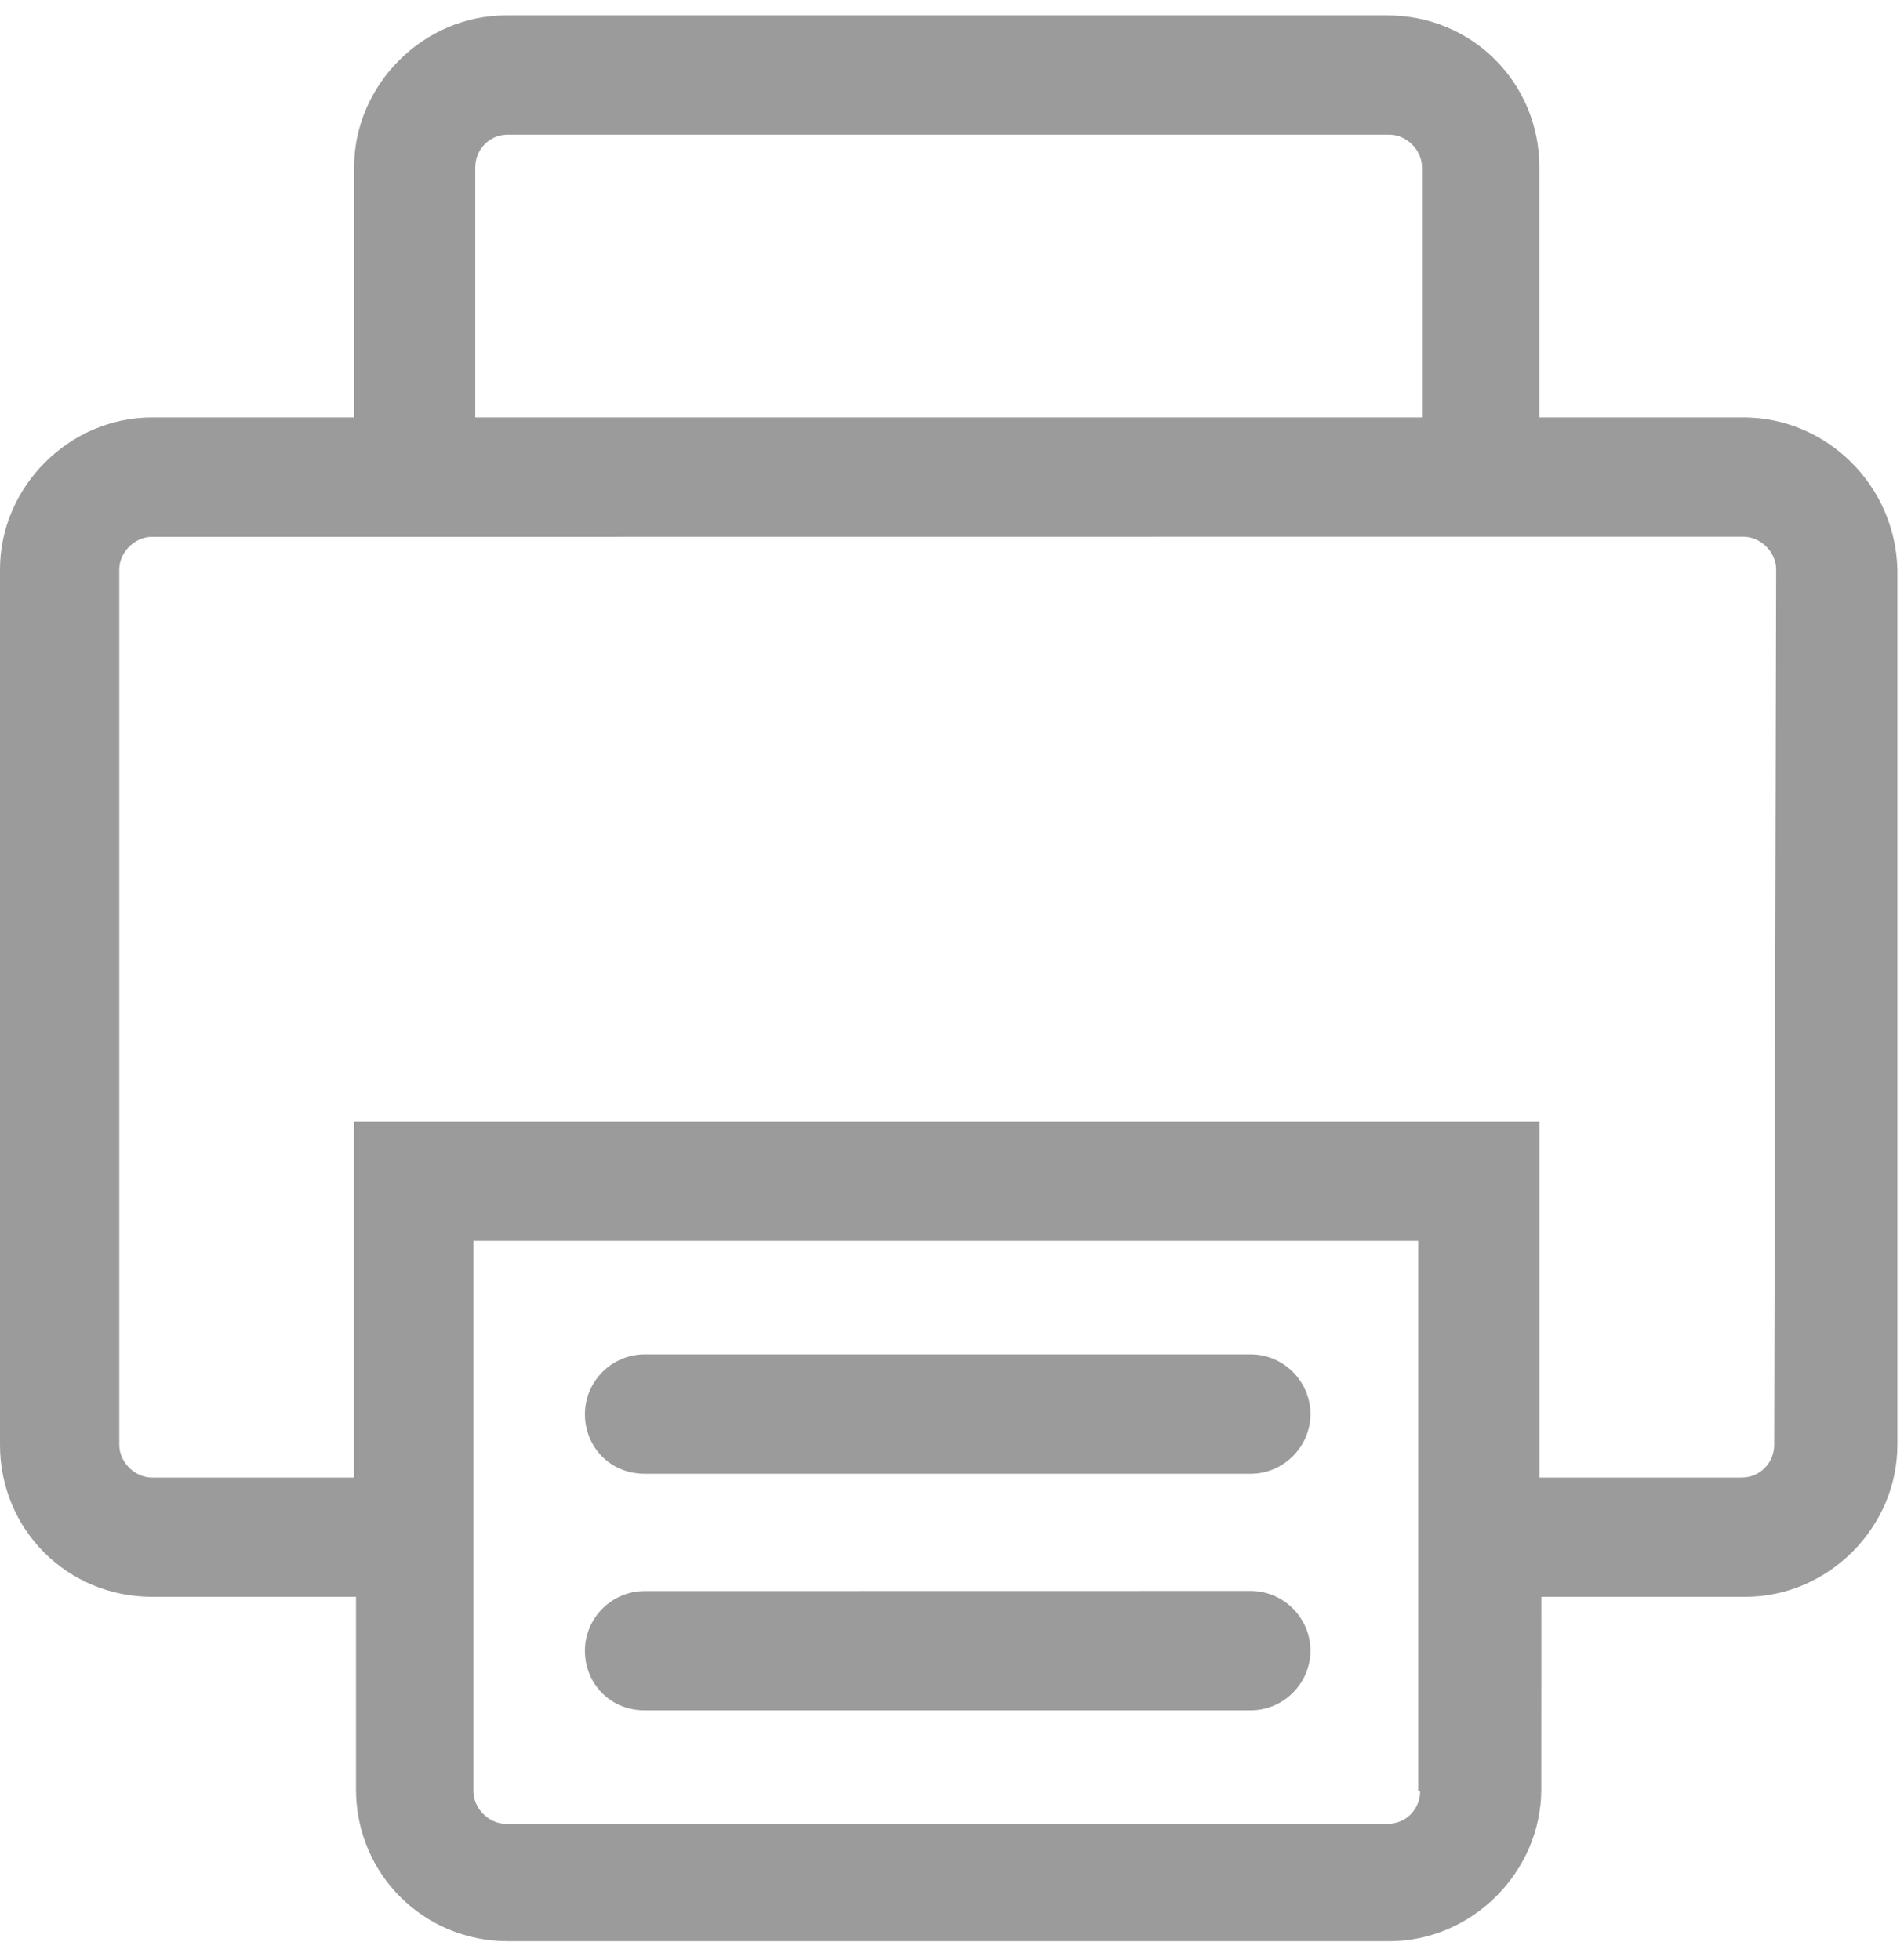 <?xml version="1.0" encoding="UTF-8"?>
<svg width="34px" height="35px" viewBox="0 0 34 35" version="1.1" xmlns="http://www.w3.org/2000/svg" xmlns:xlink="http://www.w3.org/1999/xlink">
    <!-- Generator: Sketch 59.1 (86144) - https://sketch.com -->
    <title>np_print</title>
    <desc>Created with Sketch.</desc>
    <g id="Page-1" stroke="none" stroke-width="1" fill="none" fill-rule="evenodd">
        <g id="Artboard" transform="translate(-1050, -165)" fill="#9B9B9B" fill-rule="nonzero">
            <g id="universal-edit-button" transform="translate(0, 144)">
                <g id="np_print" transform="translate(1050, 21)">
                    <path d="M31.133,7.456 L27.489,7.456 L27.489,2.989 C27.489,1.478 26.287,0.275 24.775,0.275 L9.037,0.275 C7.56,0.275 6.323,1.513 6.323,2.989 L6.323,7.456 L2.714,7.456 C1.236,7.456 -6.87237027e-05,8.694 -6.87237027e-05,10.17 L-6.87237027e-05,25.805 C-6.87237027e-05,27.318 1.203,28.52 2.714,28.52 L6.357,28.52 L6.357,31.956 C6.357,33.468 7.56,34.67 9.071,34.67 L24.809,34.67 C26.287,34.67 27.523,33.433 27.523,31.956 L27.524,28.52 L31.168,28.52 C32.645,28.52 33.882,27.283 33.882,25.806 L33.882,10.172 C33.847,8.659 32.609,7.456 31.133,7.456 L31.133,7.456 Z M8.487,2.989 C8.487,2.68 8.728,2.405 9.071,2.405 L24.809,2.405 C25.118,2.405 25.393,2.68 25.393,2.989 L25.393,7.456 L8.487,7.456 L8.487,2.989 Z M25.36,31.991 C25.36,32.3 25.119,32.575 24.776,32.575 L9.038,32.575 C8.729,32.575 8.454,32.3 8.454,31.991 L8.454,22.163 L25.326,22.163 L25.326,31.991 L25.36,31.991 Z M31.682,25.806 C31.682,26.115 31.441,26.39 31.098,26.39 L27.49,26.39 L27.49,20.033 L6.322,20.033 L6.322,26.39 L2.714,26.39 C2.405,26.39 2.13,26.115 2.13,25.806 L2.13,10.171 C2.13,9.863 2.405,9.588 2.714,9.588 L6.357,9.588 L27.49,9.586 L31.133,9.586 C31.442,9.586 31.717,9.861 31.717,10.17 L31.682,25.806 Z" id="Shape"></path>
                    <path d="M11.511,26.322 L22.335,26.322 C22.919,26.322 23.401,25.841 23.401,25.256 C23.401,24.672 22.92,24.19 22.335,24.19 L11.511,24.19 C10.927,24.19 10.445,24.671 10.445,25.256 C10.445,25.84 10.892,26.322 11.511,26.322 Z" id="Path"></path>
                    <path d="M11.511,30.547 L22.335,30.547 C22.919,30.547 23.401,30.066 23.401,29.481 C23.401,28.897 22.92,28.415 22.335,28.415 L11.511,28.417 C10.927,28.417 10.445,28.897 10.445,29.483 C10.445,30.066 10.892,30.547 11.511,30.547 L11.511,30.547 Z" id="Path"></path>
                </g>
            </g>
        </g>
    </g>
</svg>